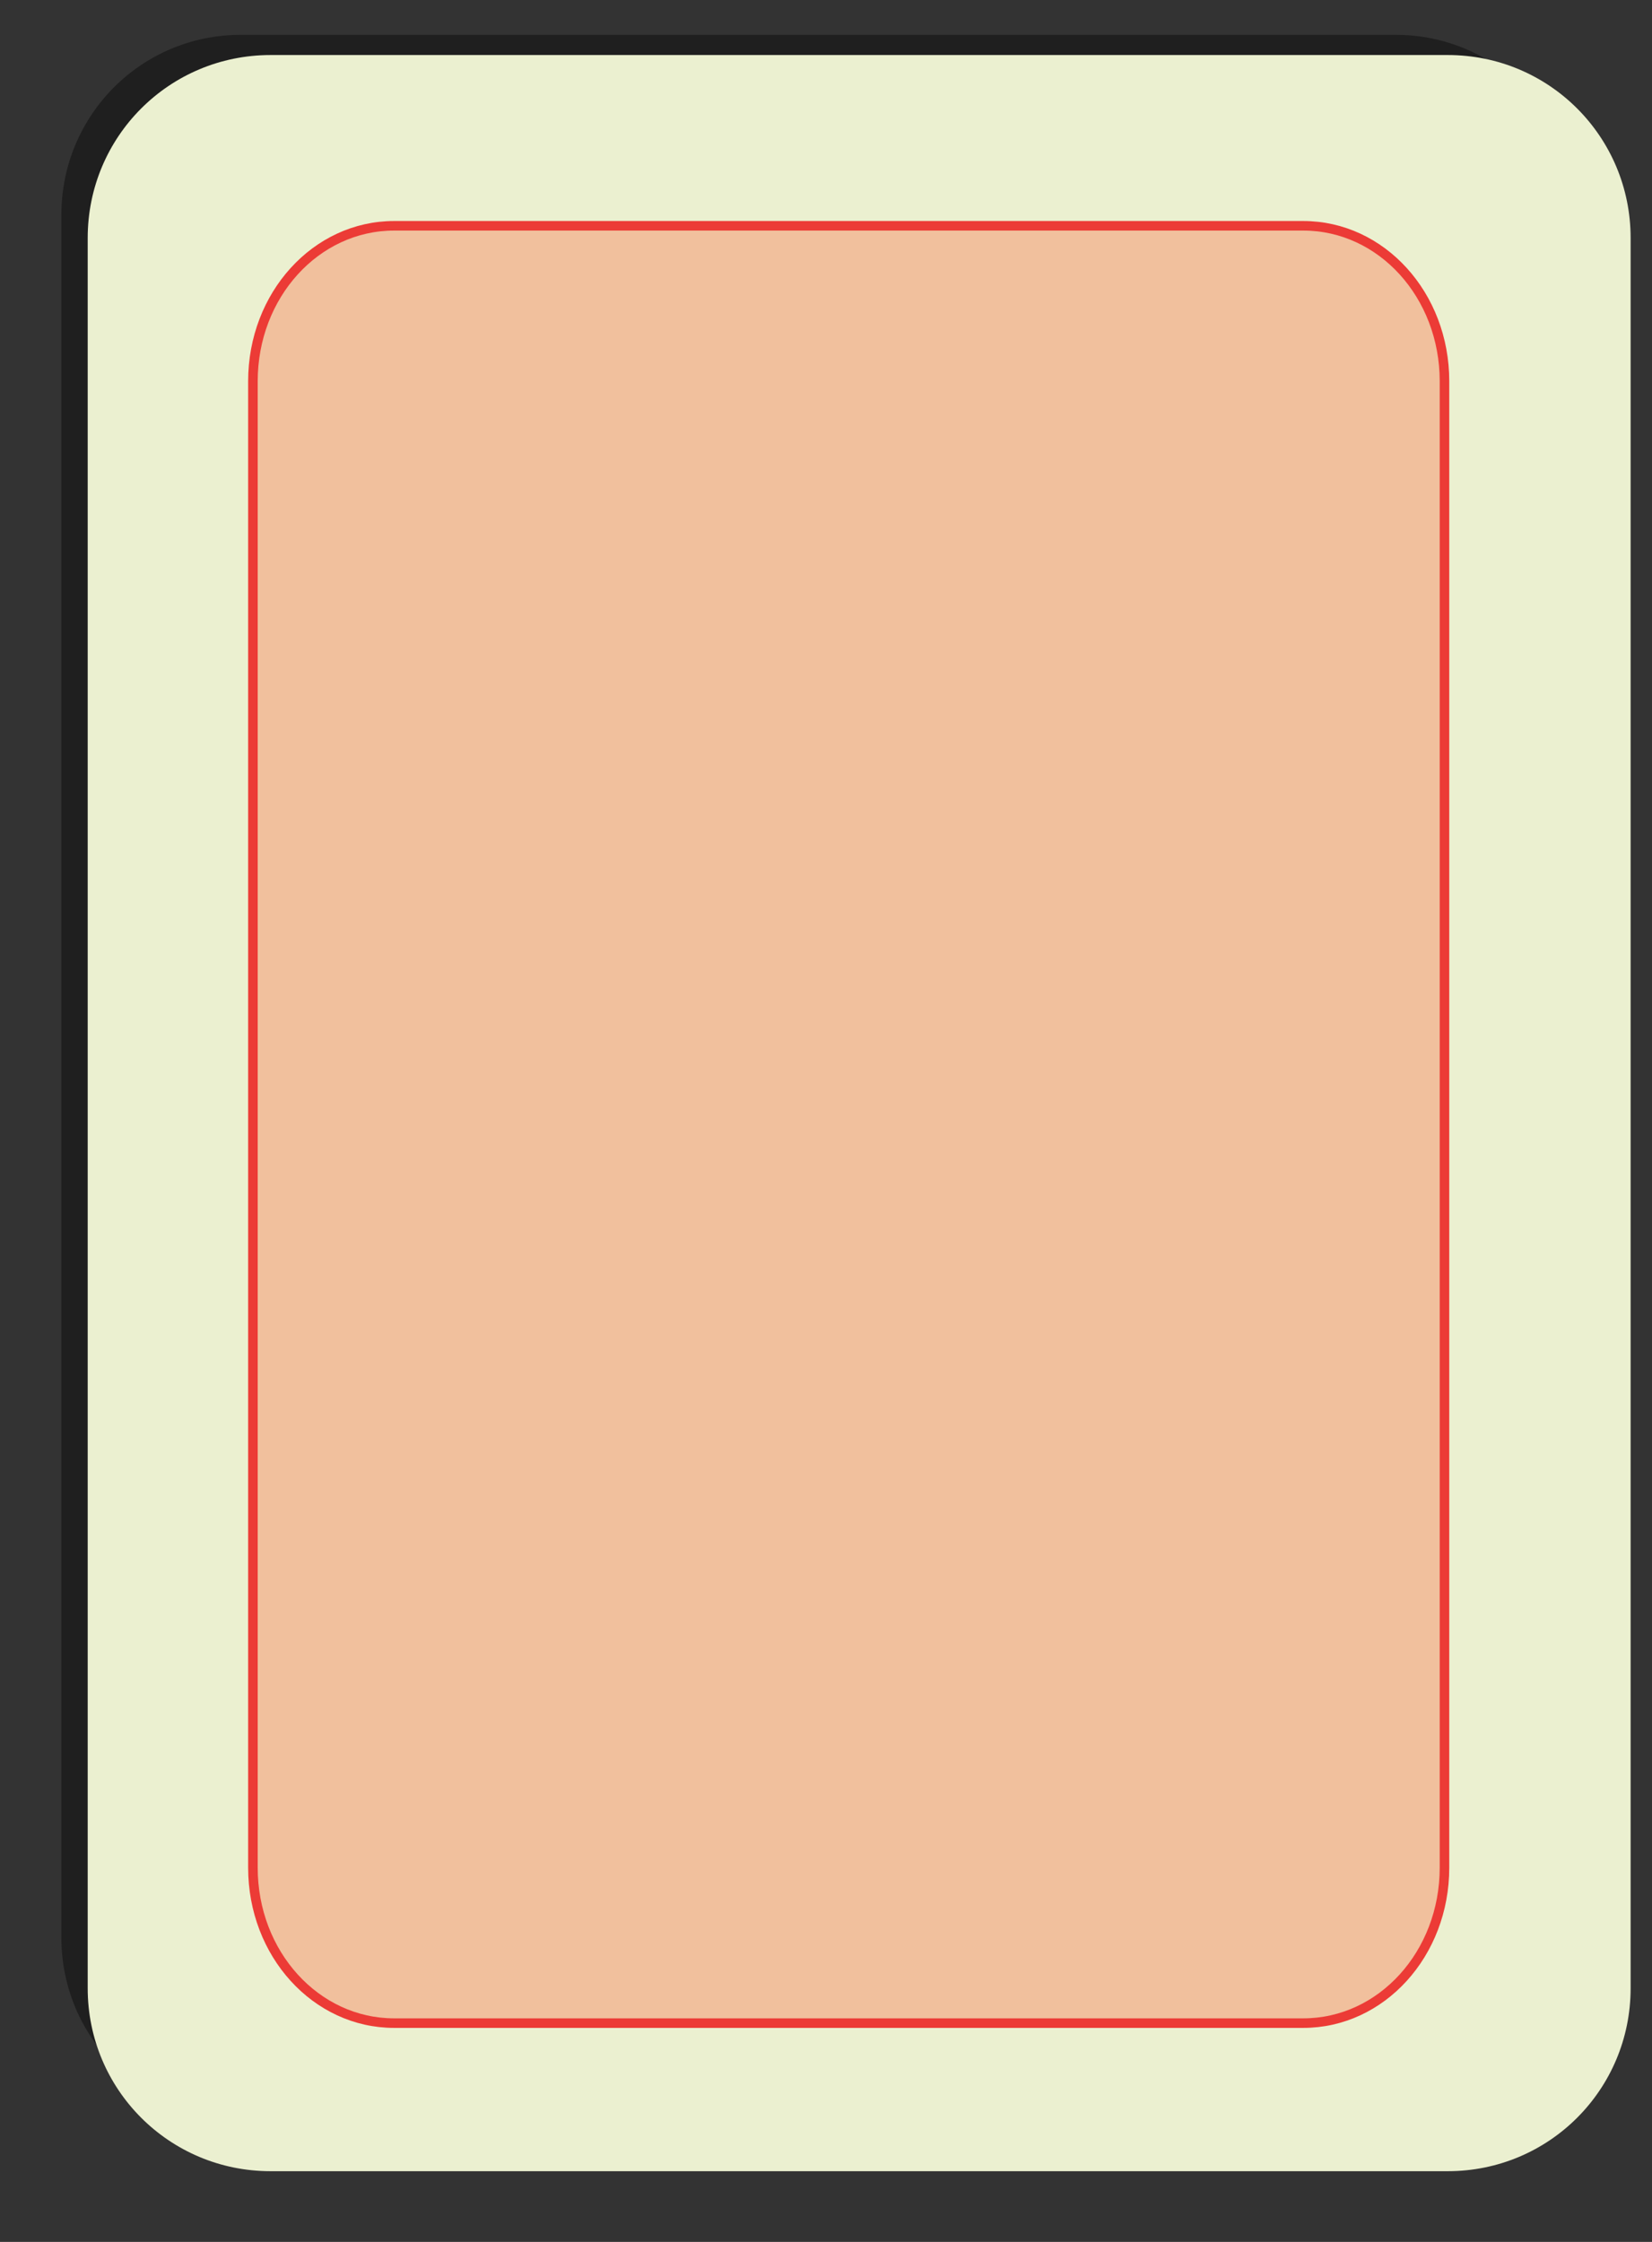 <?xml version="1.0" encoding="UTF-8" standalone="no"?>
<!-- Created with Inkscape (http://www.inkscape.org/) -->

<svg
   xmlns:dc="http://purl.org/dc/elements/1.1/"
   xmlns:cc="http://creativecommons.org/ns#"
   xmlns:rdf="http://www.w3.org/1999/02/22-rdf-syntax-ns#"
   xmlns:svg="http://www.w3.org/2000/svg"
   xmlns="http://www.w3.org/2000/svg"
   xmlns:xlink="http://www.w3.org/1999/xlink"
   xmlns:sodipodi="http://sodipodi.sourceforge.net/DTD/sodipodi-0.dtd"
   xmlns:inkscape="http://www.inkscape.org/namespaces/inkscape"
   height="190"
   id="svg2"
   inkscape:version="0.48.4 r9939"
   sodipodi:docname="facedown.svg"
   sodipodi:version="0.32"
   version="1.0"
   width="140"
   x="0"
   y="0">
  <rect width="100%" height="100%" fill="#333333" stroke="none"/>
  <sodipodi:namedview
     bordercolor="#666666"
     borderopacity="1.0"
     id="base"
     inkscape:current-layer="svg2"
     inkscape:cx="-11.529721"
     inkscape:cy="97.143428"
     inkscape:pageopacity="0.0"
     inkscape:pageshadow="2"
     inkscape:window-height="744"
     inkscape:window-width="1301"
     inkscape:window-x="65"
     inkscape:window-y="24"
     inkscape:zoom="17.91579"
     pagecolor="#ffffff"
     showgrid="false"
     inkscape:window-maximized="1" />
  <defs
     id="defs3">
    <linearGradient
       id="linearGradient3825">
      <stop
         style="stop-color:#ebf0d0;stop-opacity:1;"
         offset="0"
         id="stop3827" />
      <stop
         style="stop-color:#ffffeb;stop-opacity:1;"
         offset="1"
         id="stop3829" />
    </linearGradient>
    <linearGradient
       id="linearGradient4231">
      <stop
         style="stop-color:#000000;stop-opacity:1"
         offset="0"
         id="stop4233" />
      <stop
         style="stop-color:#000000;stop-opacity:0"
         offset="1"
         id="stop4235" />
    </linearGradient>
    <linearGradient
       id="linearGradient2060">
      <stop
         id="stop2062"
         offset="0"
         style="stop-color:#ebf0d0;stop-opacity:1;" />
      <stop
         id="stop2064"
         offset="1"
         style="stop-color:#ffffeb;stop-opacity:1;" />
    </linearGradient>
    <linearGradient
       gradientTransform="matrix(0.969,0,0,0.969,5.495,1.756)"
       gradientUnits="userSpaceOnUse"
       id="linearGradient4853"
       x1="2"
       x2="109"
       xlink:href="#linearGradient2060"
       y1="63.1"
       y2="128.695" />
    <linearGradient
       id="linearGradient6214">
      <stop
         id="stop6216"
         offset="0"
         style="stop-color:#c10000;stop-opacity:1;" />
      <stop
         id="stop6218"
         offset="1"
         style="stop-color:#ff433e;stop-opacity:1;" />
    </linearGradient>
    <linearGradient
       id="linearGradient5417">
      <stop
         id="stop5419"
         offset="0"
         style="stop-color:#f0a700;stop-opacity:1;" />
      <stop
         id="stop5421"
         offset="1"
         style="stop-color:#ffed00;stop-opacity:1;" />
    </linearGradient>
    <linearGradient
       id="linearGradient5407">
      <stop
         id="stop5409"
         offset="0"
         style="stop-color:#f0eb00;stop-opacity:1;" />
      <stop
         id="stop5411"
         offset="1"
         style="stop-color:#ffff00;stop-opacity:1;" />
    </linearGradient>
    <linearGradient
       id="linearGradient3865">
      <stop
         id="stop3867"
         offset="0"
         style="stop-color:#0083cc;stop-opacity:1;" />
      <stop
         id="stop3869"
         offset="1"
         style="stop-color:#24a4cc;stop-opacity:1;" />
    </linearGradient>
    <linearGradient
       id="linearGradient3857">
      <stop
         id="stop3859"
         offset="0"
         style="stop-color:#ffd8c1;stop-opacity:1;" />
      <stop
         id="stop3861"
         offset="1"
         style="stop-color:#ffeded;stop-opacity:1;" />
    </linearGradient>
    <linearGradient
       id="linearGradient3196">
      <stop
         id="stop3198"
         offset="0"
         style="stop-color:#008200;stop-opacity:1;" />
      <stop
         id="stop3200"
         offset="1"
         style="stop-color:#00d000;stop-opacity:1;" />
    </linearGradient>
    <linearGradient
       id="linearGradient4408">
      <stop
         id="stop4410"
         offset="0"
         style="stop-color:#ff44ab;stop-opacity:1;" />
      <stop
         id="stop4412"
         offset="1"
         style="stop-color:#ff66cc;stop-opacity:1;" />
    </linearGradient>
    <linearGradient
       y2="-2.597"
       x2="326.963"
       y1="-2.597"
       x1="-117.933"
       gradientTransform="matrix(0.124,0,0,0.124,-107.311,137.224)"
       id="grad"
       gradientUnits="userSpaceOnUse">
      <stop
         offset="0"
         stop-color="#F26A61"
         id="stop7" />
      <stop
         offset="0.1"
         stop-color="#EB6158"
         id="stop9" />
      <stop
         offset="0.5"
         stop-color="#DC4239"
         id="stop11" />
      <stop
         offset="0.8"
         stop-color="#D32B2B"
         id="stop13" />
      <stop
         offset="1"
         stop-color="#D02027"
         id="stop15" />
    </linearGradient>
    <linearGradient
       gradientTransform="matrix(0.969,0,0,0.969,5.495,1.756)"
       gradientUnits="userSpaceOnUse"
       id="linearGradient4853-3"
       x1="2"
       x2="109"
       xlink:href="#linearGradient2060-6"
       y1="63.1"
       y2="128.695" />
    <linearGradient
       id="linearGradient2060-6">
      <stop
         id="stop2062-7"
         offset="0"
         style="stop-color:#ebf0d0;stop-opacity:1;" />
      <stop
         id="stop2064-5"
         offset="1"
         style="stop-color:#ffffeb;stop-opacity:1;" />
    </linearGradient>
  </defs>
  <path
     inkscape:connector-curvature="0"
     style="fill:#000000;fill-opacity:0.392;stroke:none;stroke-width:0.2;stroke-miterlimit:4;stroke-dashoffset:0;stroke-opacity:1"
     id="rect2070"
     d="m 20.404,2.953 97.875,0 c 8.423,0 15.204,6.809 15.204,15.266 l 0,145.982 c 0,8.457 -6.781,15.266 -15.204,15.266 l -97.875,0 c -8.423,0 -15.204,-6.809 -15.204,-15.266 l 0,-145.982 c 0,-8.457 6.781,-15.266 15.204,-15.266 z" />
  <path
     inkscape:connector-curvature="0"
     style="fill:#ebf0d0;fill-opacity:1;stroke:none;stroke-width:0.2;stroke-miterlimit:4;stroke-dashoffset:0;stroke-opacity:1"
     id="rect1306"
     d="m 22.929,4.664 99.763,0 c 8.585,0 15.497,6.918 15.497,15.511 l 0,148.322 c 0,8.593 -6.912,15.511 -15.497,15.511 l -99.763,0 c -8.585,0 -15.497,-6.918 -15.497,-15.511 l 0,-148.322 c 0,-8.593 6.912,-15.511 15.497,-15.511 z" />
  <path
     inkscape:connector-curvature="0"
     style="fill:#ff5831;fill-opacity:0.32;stroke:#ec3b36;stroke-width:0.81;stroke-opacity:1"
     id="rect1306-3"
     d="m 33.402,19.136 77.044,0 c 6.63,0 11.968,5.875 11.968,13.174 l 0,125.974 c 0,7.298 -5.338,13.174 -11.968,13.174 l -77.044,0 c -6.63,0 -11.968,-5.875 -11.968,-13.174 l 0,-125.974 c 0,-7.298 5.338,-13.174 11.968,-13.174 z" />
</svg>
